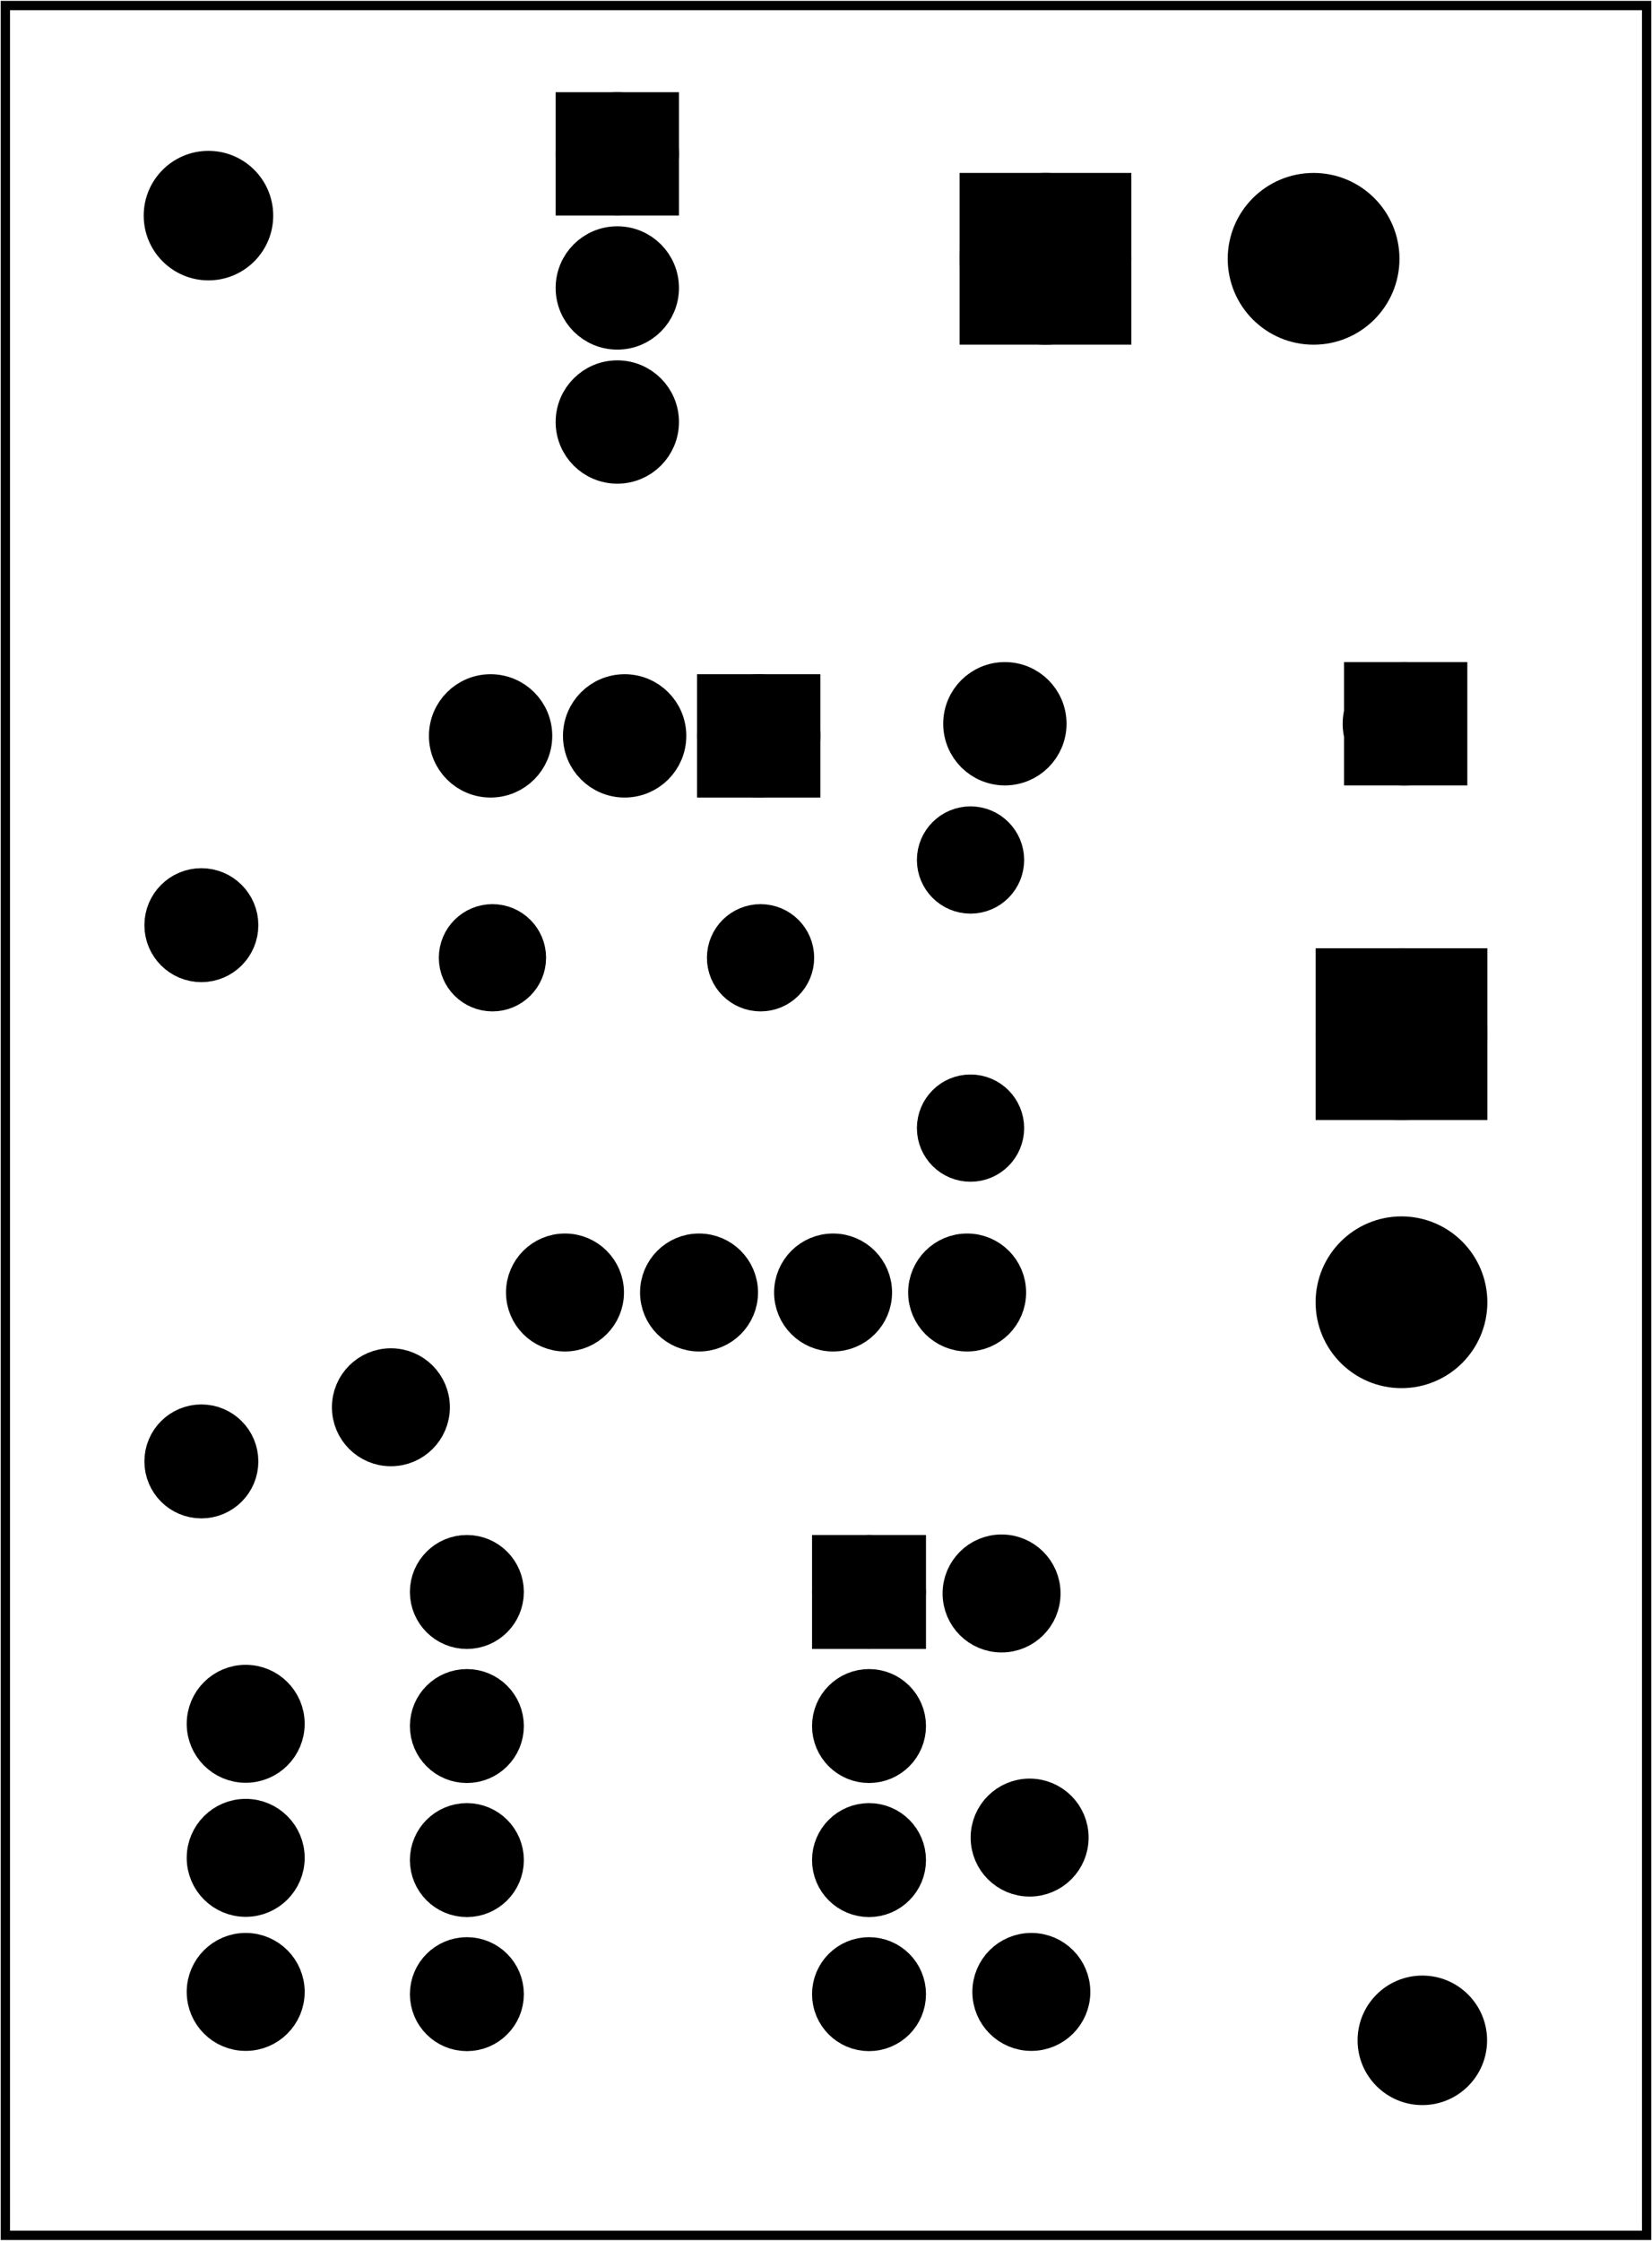 <?xml version='1.0' encoding='UTF-8' standalone='no'?>
<!-- Created with Fritzing (http://www.fritzing.org/) -->
<svg xmlns="http://www.w3.org/2000/svg" baseProfile="tiny" viewBox="0 0 88.733 120.333" width="1.232in"  height="1.671in" version="1.2" x="0in" xmlns:svg="http://www.w3.org/2000/svg" y="0in">
 <g transform="matrix(-1, 0, 0, 1, 88.733, 0)">
  <g partID="57380">
   <g id="board" >
    <rect width="88.157" id="boardoutline" stroke="black" stroke-width="0.5"  height="119.757" fill-opacity="0.5" fill="none" x="0.288" y="0.288"/>
   </g>
  </g>
  <g partID="854367550">
   <g transform="translate(33.724,63.459)">
    <g transform="matrix(-4.73546e-17,-1,1,-4.73546e-17,0,0)">
     <g id="copper0" >
      <g id="copper1" >
       <circle id="connector0pin" r="1.8" stroke="black" stroke-width="2.16"  cx="2.88" cy="2.88" fill="black"/>
       <circle id="connector1pin" r="1.8" stroke="black" stroke-width="2.16"  cx="17.28" cy="2.88" fill="black"/>
      </g>
     </g>
    </g>
   </g>
  </g>
  <g partID="854368410">
   <g transform="translate(45.002,48.55)">
    <g transform="matrix(1,-1.11022e-16,1.11022e-16,1,0,0)">
     <g id="copper0" >
      <g id="copper1" >
       <circle id="connector0pin" r="1.8" stroke="black" stroke-width="2.16"  cx="2.88" cy="2.88" fill="black"/>
       <circle id="connector1pin" r="1.8" stroke="black" stroke-width="2.16"  cx="17.28" cy="2.88" fill="black"/>
      </g>
     </g>
    </g>
   </g>
  </g>
  <g partID="855054300">
   <g transform="translate(10.279,35.261)">
    <g id="copper0" >
     <rect width="4.464" stroke="black" stroke-width="2.16"  height="4.464" fill="black" x="0.72" y="1.368"/>
     <circle id="connector0pin" r="2.232" stroke="black" stroke-width="2.16"  cx="3.024" cy="3.6" fill="black"/>
     <circle id="connector1pin" r="2.232" stroke="black" stroke-width="2.16"  cx="24.48" cy="3.6" fill="black"/>
    </g>
   </g>
  </g>
  <g partID="855054310">
   <g transform="translate(81.013,46.979)">
    <g transform="matrix(0,1,-1,0,0,0)">
     <g id="copper0" >
      <g id="copper1" >
       <!-- <rect width="55" x="10" y="15.5" fill="none" height="55" stroke="rgb(255, 191, 0)" stroke-width="20" />  -->
       <circle id="connector0pin" stroke="black" r="1.98" stroke-width="2.16"  cx="2.7" cy="3.096" fill="black"/>
       <circle id="connector1pin" stroke="black" r="1.98" stroke-width="2.16"  cx="31.5" cy="3.096" fill="black"/>
      </g>
     </g>
    </g>
   </g>
  </g>
  <g partID="855199830">
   <g transform="translate(39.342,25.113)">
    <g id="copper0" >
     <rect width="4.464" stroke="black" stroke-width="2.16"  height="4.464" fill="black" x="6.408" y="12.168"/>
     <circle id="connector0pad" r="2.232" stroke="black" stroke-width="2.16"  cx="8.64" cy="14.4" fill="black"/>
     <circle id="connector1pad" r="2.232" stroke="black" stroke-width="2.16"  cx="15.84" cy="14.4" fill="black"/>
     <circle id="connector2pad" r="2.232" stroke="black" stroke-width="2.16"  cx="23.04" cy="14.4" fill="black"/>
    </g>
   </g>
  </g>
  <g partID="855054320">
   <g transform="translate(69.976,-0.384)">
    <g transform="matrix(0,1,-1,0,0,0)">
     <g id="copper0" >
      <rect width="4.464" stroke="black" stroke-width="2.16"  height="4.464" fill="black" x="6.408" y="12.168"/>
      <circle id="connector0pad" r="2.232" stroke="black" stroke-width="2.16"  cx="8.64" cy="14.4" fill="black"/>
      <circle id="connector1pad" r="2.232" stroke="black" stroke-width="2.16"  cx="15.84" cy="14.4" fill="black"/>
      <circle id="connector2pad" r="2.232" stroke="black" stroke-width="2.16"  cx="23.04" cy="14.4" fill="black"/>
     </g>
    </g>
   </g>
  </g>
  <g partID="855148470">
   <g transform="translate(37.736,81.171)">
    <g id="copper0" >
     <rect width="3.96" id="square" stroke="black" stroke-width="2.16"  height="3.96" fill="black" x="2.34" y="2.34"/>
     <circle id="connector0pin" r="1.98" stroke="black" stroke-width="2.16"  cx="4.32" cy="4.32" fill="black"/>
     <circle id="connector7pin" r="1.98" stroke="black" stroke-width="2.16"  cx="25.92" cy="4.32" fill="black"/>
     <circle id="connector1pin" r="1.98" stroke="black" stroke-width="2.16"  cx="4.32" cy="11.52" fill="black"/>
     <circle id="connector6pin" r="1.98" stroke="black" stroke-width="2.16"  cx="25.92" cy="11.52" fill="black"/>
     <circle id="connector2pin" r="1.98" stroke="black" stroke-width="2.16"  cx="4.32" cy="18.72" fill="black"/>
     <circle id="connector5pin" r="1.98" stroke="black" stroke-width="2.16"  cx="25.92" cy="18.72" fill="black"/>
     <circle id="connector3pin" r="1.98" stroke="black" stroke-width="2.16"  cx="4.32" cy="25.92" fill="black"/>
     <circle id="connector4pin" r="1.98" stroke="black" stroke-width="2.16"  cx="25.92" cy="25.92" fill="black"/>
    </g>
   </g>
  </g>
  <g partID="855183870">
   <g transform="translate(7.618,104.853)">
    <g id="copper0" >
     <circle id="nonconn0" r="3.118" stroke="black" stroke-width="0.72"  cx="4.718" cy="4.718" fill="black"/>
    </g>
   </g>
  </g>
  <g partID="855183900">
   <g transform="translate(72.818,6.853)">
    <g id="copper0" >
     <circle id="nonconn0" r="3.118" stroke="black" stroke-width="0.72"  cx="4.718" cy="4.718" fill="black"/>
    </g>
   </g>
  </g>
  <g partID="855201140">
   <g transform="translate(31.746,74.447)">
    <g transform="matrix(0,-1,1,0,0,0)">
     <g id="copper0" >
      <circle id="connector0pin" r="2.088" stroke="black" stroke-width="2.16"  cx="5.04" cy="5.04" fill="black"/>
      <circle id="connector1pin" r="2.088" stroke="black" stroke-width="2.16"  cx="5.04" cy="12.24" fill="black"/>
      <circle id="connector2pin" r="2.088" stroke="black" stroke-width="2.16"  cx="5.04" cy="19.44" fill="black"/>
      <circle id="connector3pin" r="2.088" stroke="black" stroke-width="2.16"  cx="5.04" cy="26.64" fill="black"/>
     </g>
    </g>
   </g>
  </g>
  <g partID="855193080">
   <g transform="translate(-0.944,46.532)">
    <g id="copper0" >
     <rect width="5.669" id="square" stroke="black" stroke-width="3.555"  height="5.669" x="11.565" fill="black" y="6.165"/>
     <circle id="connector0pin" r="2.835" stroke="black" stroke-width="3.555"  cx="14.4" cy="9" fill="black"/>
     <circle id="connector1pin" r="2.835" stroke="black" stroke-width="3.555"  cx="14.4" cy="23.4" fill="black"/>
    </g>
   </g>
  </g>
  <g partID="855194510">
   <g transform="translate(41.577,-0.509)">
    <g transform="matrix(0,1,-1,0,0,0)">
     <g id="copper0" >
      <rect width="5.669" id="square" stroke="black" stroke-width="3.555"  height="5.669" x="11.565" fill="black" y="6.165"/>
      <circle id="connector0pin" r="2.835" stroke="black" stroke-width="3.555"  cx="14.4" cy="9" fill="black"/>
      <circle id="connector1pin" r="2.835" stroke="black" stroke-width="3.555"  cx="14.4" cy="23.4" fill="black"/>
     </g>
    </g>
   </g>
  </g>
  <g partID="855189000">
   <g transform="translate(70.496,87.531)">
    <g id="copper0" >
     <circle id="connector0pin" r="2.088" stroke="black" stroke-width="2.16"  cx="5.04" cy="5.04" fill="black"/>
     <circle id="connector1pin" r="2.088" stroke="black" stroke-width="2.16"  cx="5.04" cy="12.24" fill="black"/>
     <circle id="connector2pin" r="2.088" stroke="black" stroke-width="2.16"  cx="5.04" cy="19.44" fill="black"/>
    </g>
   </g>
  </g>
  <g partID="855202470">
   <g transform="translate(28.389,93.642)">
    <g id="copper0" >
     <circle id="connector0pin" r="2.088" stroke="black" stroke-width="2.16"  cx="5.04" cy="5.04" fill="black"/>
    </g>
   </g>
  </g>
  <g partID="855189470">
   <g transform="translate(28.297,101.931)">
    <g id="copper0" >
     <circle id="connector0pin" r="2.088" stroke="black" stroke-width="2.16"  cx="5.04" cy="5.04" fill="black"/>
    </g>
   </g>
  </g>
  <g partID="855189840">
   <g transform="translate(62.697,70.531)">
    <g id="copper0" >
     <circle id="connector0pin" r="2.088" stroke="black" stroke-width="2.16"  cx="5.04" cy="5.04" fill="black"/>
    </g>
   </g>
  </g>
  <g partID="855190050">
   <g transform="translate(29.896,80.531)">
    <g id="copper0" >
     <circle id="connector0pin" r="2.088" stroke="black" stroke-width="2.16"  cx="5.04" cy="5.04" fill="black"/>
    </g>
   </g>
  </g>
 </g>
</svg>

